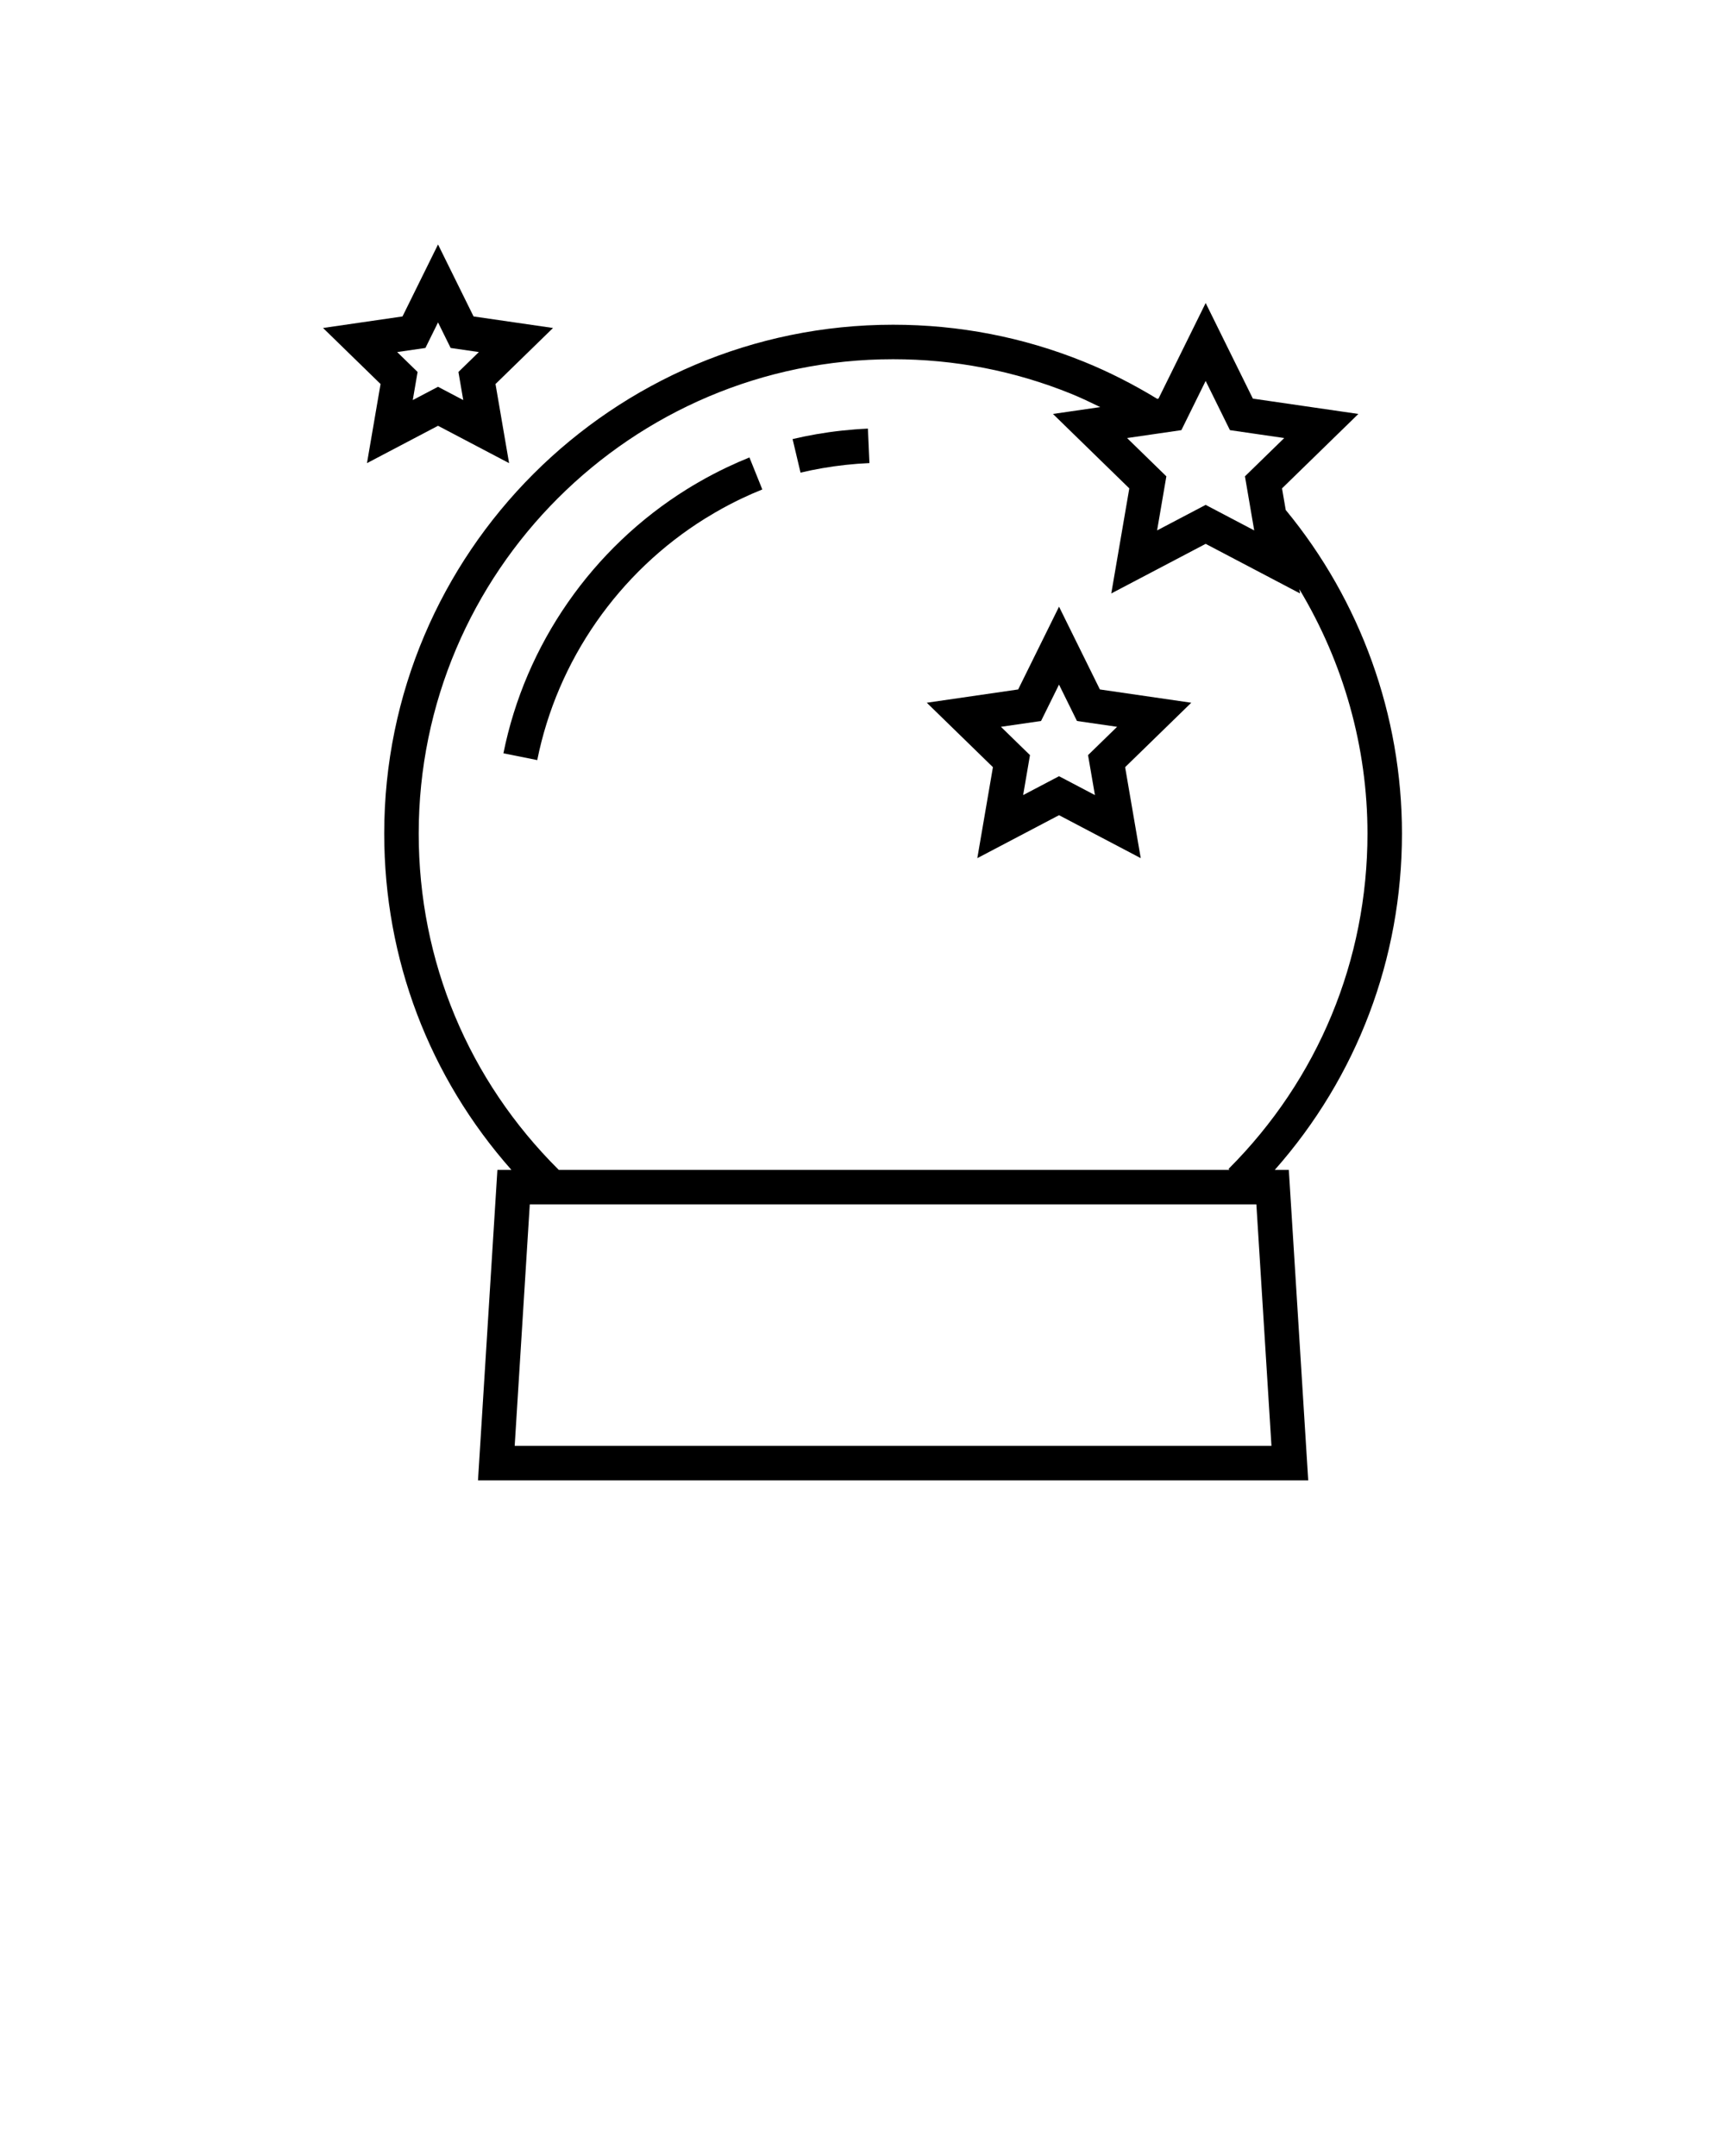 <svg xmlns="http://www.w3.org/2000/svg" xmlns:xlink="http://www.w3.org/1999/xlink" version="1.1" x="0px" y="0px" viewBox="0 0 100 125" enable-background="new 0 0 100 100" xml:space="preserve"><g><path d="M25.393,24.686l4.119,2.166l-0.787-4.587l3.334-3.249l-4.606-0.669l-2.06-4.173l-2.06,4.173l-4.606,0.669l3.334,3.249   l-0.787,4.587L25.393,24.686z M24.662,20.174l0.731-1.482l0.731,1.482l1.636,0.238l-1.184,1.154l0.279,1.629l-1.463-0.77   l-1.463,0.77l0.279-1.629l-1.184-1.154L24.662,20.174z"/><path d="M63.762,39.973l-2.369-4.799l-2.369,4.799l-5.297,0.77l3.834,3.736l-0.905,5.275l4.737-2.491l4.737,2.491l-0.905-5.275   l3.834-3.736L63.762,39.973z M63.474,46.097l-2.081-1.094l-2.081,1.094l0.397-2.317l-1.684-1.641l2.326-0.338l1.041-2.109   l1.041,2.109l2.326,0.338l-1.684,1.641L63.474,46.097z"/><path d="M73.901,67.827c4.764-5.391,7.372-12.244,7.372-19.5c0-6.844-2.394-13.492-6.738-18.759l-0.215-1.253L78.746,24   l-6.116-0.889l-2.736-5.543l-2.735,5.543l-0.077,0.011c-1.355-0.825-2.776-1.555-4.244-2.149   c-3.516-1.424-7.238-2.146-11.064-2.146c-16.267,0-29.5,13.234-29.5,29.5c0,7.277,2.607,14.112,7.373,19.5h-0.812l-1.125,18h48.129   l-1.125-18H73.901z M69.893,22.086l1.408,2.853l3.147,0.458l-2.277,2.22l0.537,3.135l-2.815-1.48l-2.815,1.48l0.537-3.135   l-2.277-2.22l3.148-0.458L69.893,22.086z M24.273,48.327c0-15.164,12.337-27.5,27.5-27.5c3.568,0,7.038,0.673,10.314,2   c0.575,0.233,1.136,0.503,1.695,0.775L61.041,24l4.426,4.315l-1.045,6.092l5.472-2.876l5.472,2.876l-0.043-0.25   c2.558,4.254,3.951,9.152,3.951,14.169c0,7.345-2.86,14.251-8.055,19.446l0.054,0.054H32.391   C27.157,62.627,24.273,55.721,24.273,48.327z M29.837,83.827l0.875-14h42.121l0.875,14H29.837z"/><path d="M47.326,25.174c-0.465,0.081-0.924,0.175-1.379,0.282l0.461,1.946c0.416-0.099,0.836-0.184,1.26-0.258   c0.896-0.156,1.815-0.255,2.734-0.296l-0.088-1.998C49.31,24.895,48.304,25.004,47.326,25.174z"/><path d="M42.146,27.092c-0.572,0.272-1.135,0.568-1.672,0.88c-0.217,0.125-0.431,0.253-0.644,0.385   c-5.497,3.419-9.377,9.002-10.646,15.318l1.961,0.394c1.16-5.777,4.711-10.885,9.74-14.013c0.194-0.12,0.391-0.238,0.59-0.353   c0.491-0.285,1.006-0.556,1.528-0.805c0.39-0.185,0.786-0.359,1.189-0.521l-0.746-1.855C43.007,26.698,42.574,26.889,42.146,27.092   z"/></g></svg>